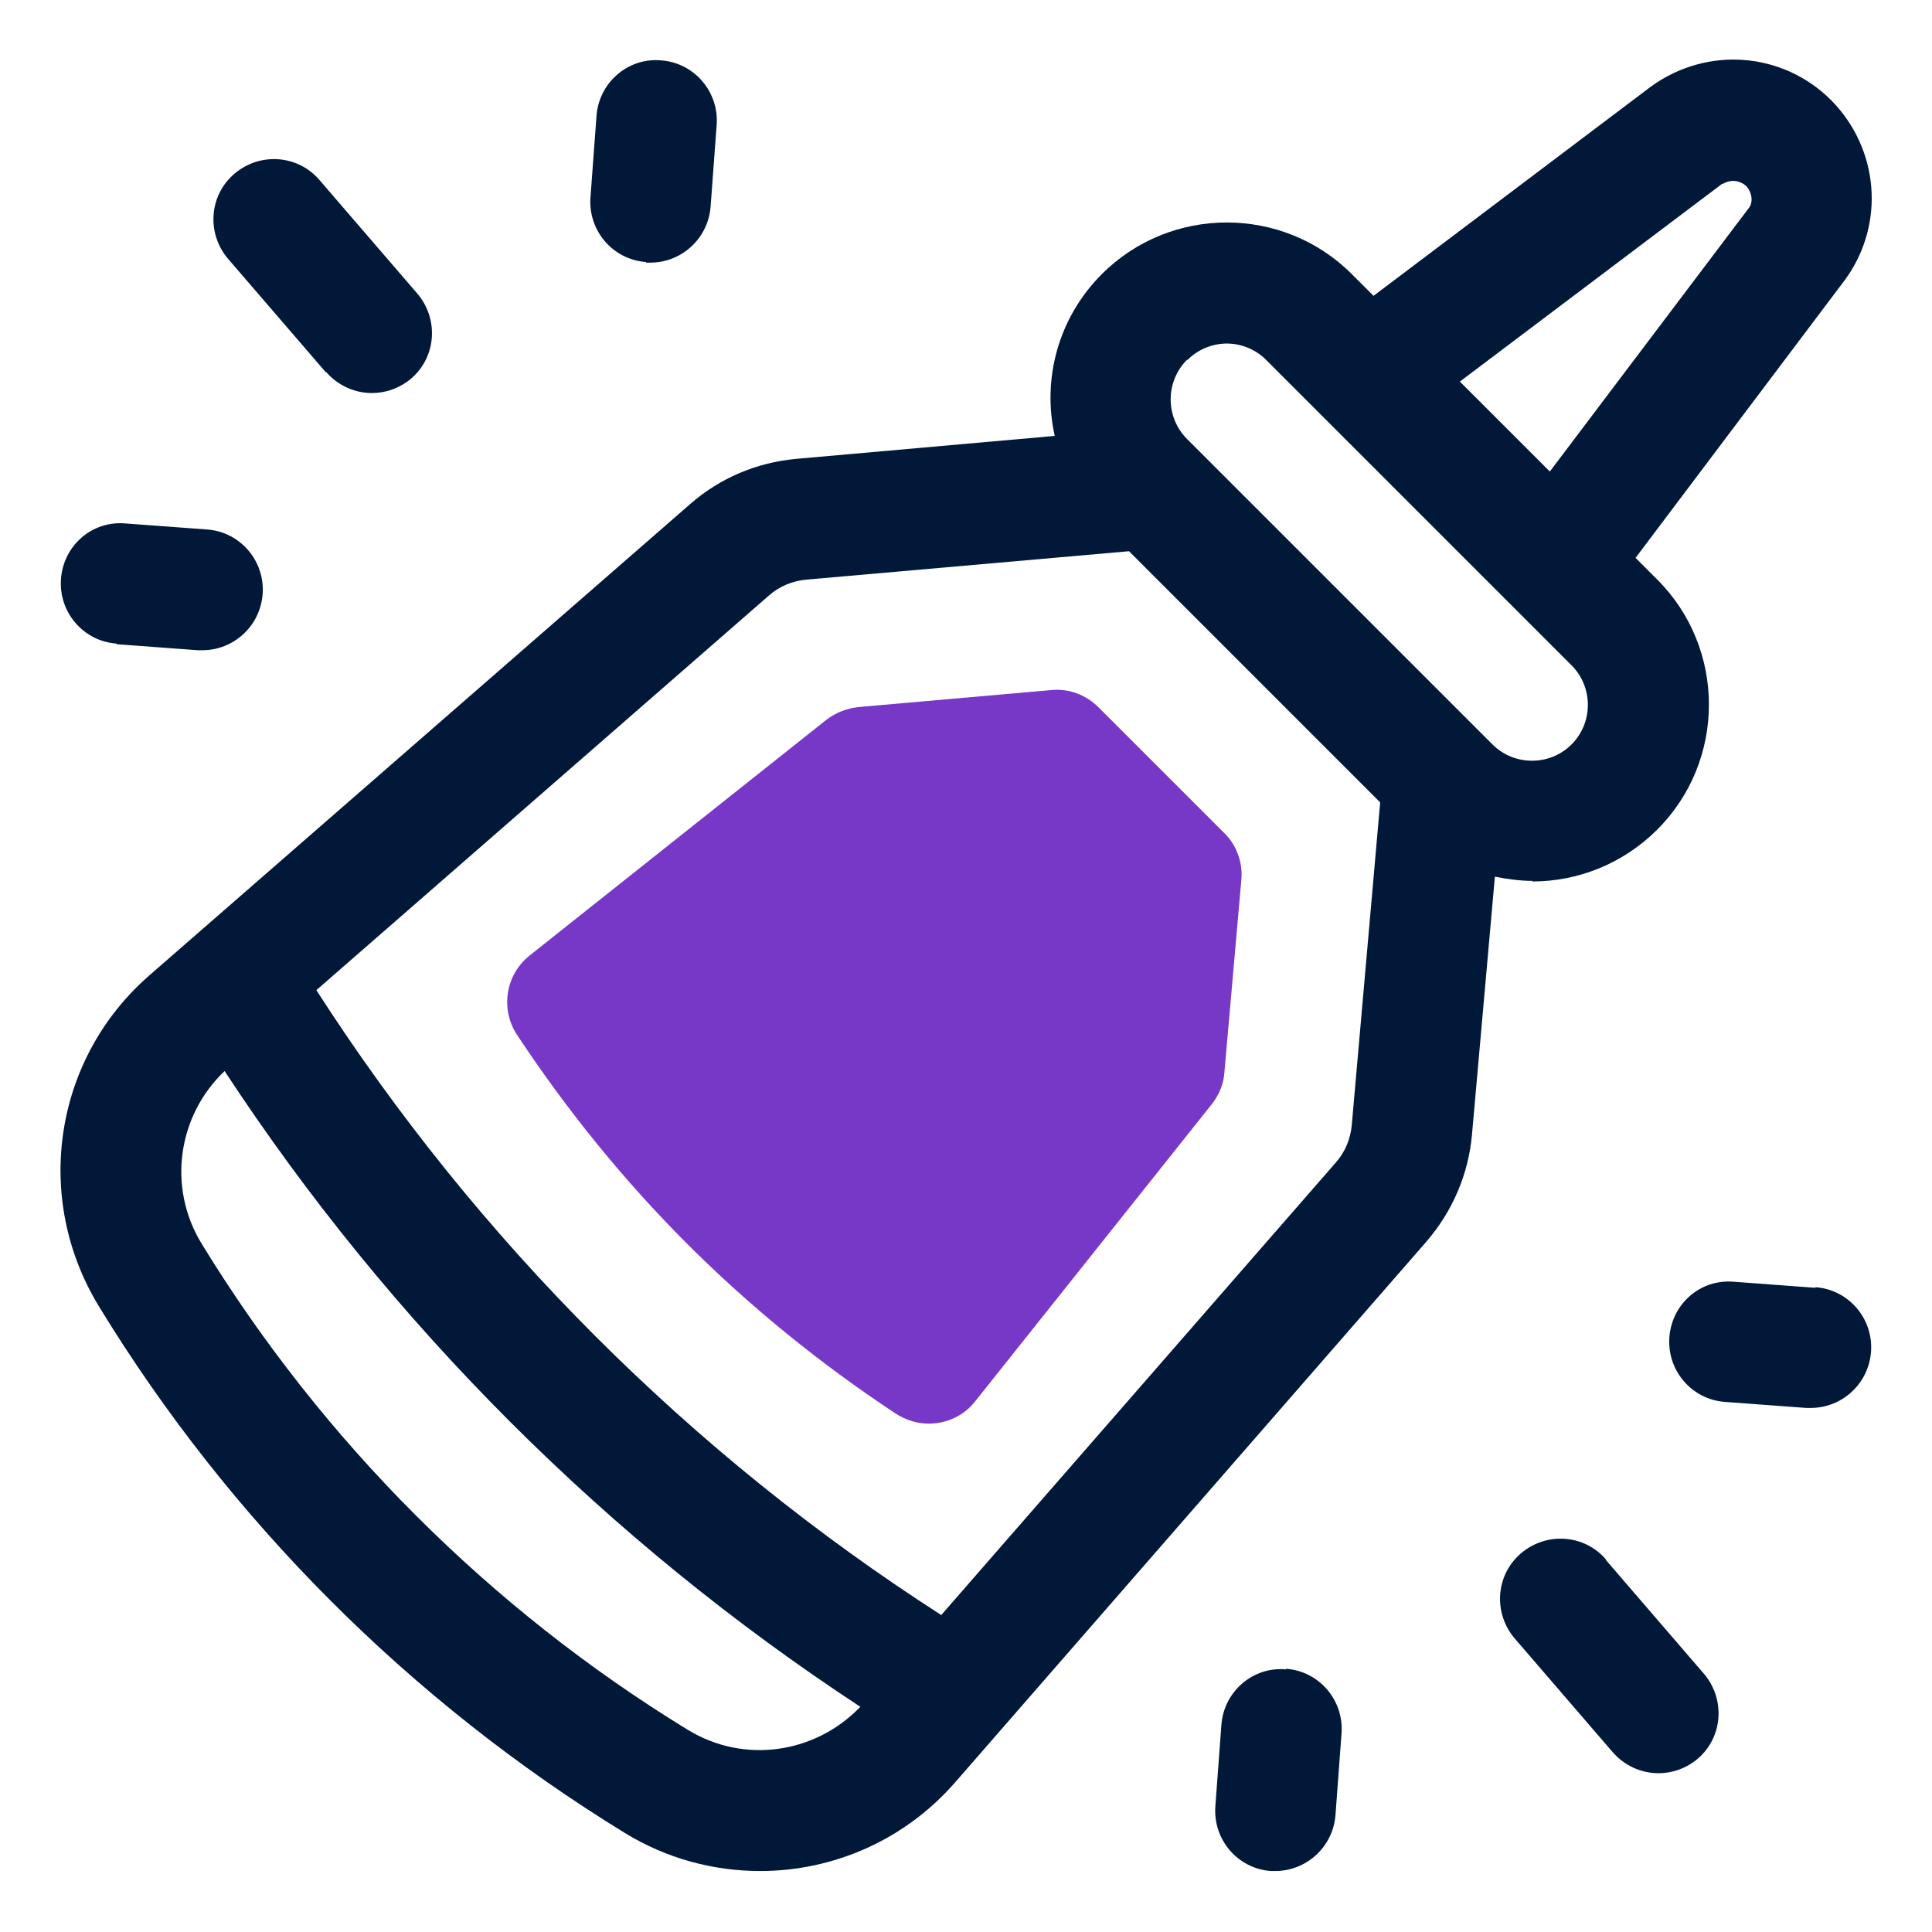 <?xml version="1.0" encoding="UTF-8"?>
<svg id="OBJECT" xmlns="http://www.w3.org/2000/svg" viewBox="0 0 32 32">
  <defs>
    <style>
      .cls-1 {
        fill: #7738c8;
      }

      .cls-1, .cls-2 {
        stroke-width: 0px;
      }

      .cls-2 {
        fill: #011839;
      }
    </style>
  </defs>
  <path class="cls-1" d="m20.27,13.79l-2.07-2.07c-.21-.21-.49-.32-.79-.29l-3.18.28c-.2.02-.38.09-.54.21l-4.91,3.9c-.41.32-.5.9-.21,1.33.82,1.24,1.76,2.4,2.81,3.45,1.05,1.05,2.21,1.99,3.45,2.81.17.11.36.17.55.17.3,0,.59-.13.78-.38l3.91-4.91c.12-.15.2-.34.21-.53l.28-3.18c.03-.29-.08-.59-.29-.79Z"/>
  <g>
    <path class="cls-2" d="m25.38,14.6c.75,0,1.5-.29,2.07-.86,1.14-1.14,1.14-3,0-4.14l-.36-.36,3.48-4.62c.66-.92.55-2.16-.24-2.96-.8-.8-2.05-.9-2.98-.23l-4.6,3.47-.36-.36c-1.14-1.14-3-1.14-4.14,0-.73.73-.99,1.75-.78,2.68l-4.28.38c-.66.06-1.27.32-1.76.75l-8.95,7.8c-1.59,1.38-1.94,3.69-.84,5.49,2.16,3.54,5.17,6.55,8.71,8.72.7.43,1.48.63,2.24.63,1.21,0,2.4-.51,3.24-1.48l7.8-8.95c.43-.5.69-1.11.75-1.76l.38-4.28c.2.04.41.07.62.07Zm3.15-11.55c.12-.08.28-.07.39.03.1.1.12.27.05.36l-3.3,4.37-1.49-1.49,4.35-3.28Zm-8.86,2.91c.18-.18.42-.27.65-.27s.47.09.65.27l5.06,5.06c.36.36.36.95,0,1.31-.36.36-.95.36-1.31,0l-5.06-5.06c-.36-.36-.36-.95,0-1.31Zm-8.28,22.69c-3.27-2-6.05-4.78-8.05-8.05-.57-.93-.4-2.12.38-2.86,2.74,4.18,6.35,7.79,10.53,10.53-.75.78-1.93.95-2.86.38Zm10.74-9.4l-6.54,7.5c-4.14-2.66-7.69-6.21-10.35-10.35l7.5-6.54c.17-.15.39-.24.62-.26l5.34-.47,4.16,4.16-.47,5.34c-.02.23-.11.45-.26.62Z"/>
    <path class="cls-2" d="m5.4,6.16c.2.23.48.35.76.35.23,0,.46-.08.65-.24.42-.36.46-.99.1-1.41l-1.62-1.88c-.36-.42-.99-.46-1.41-.1-.42.36-.46.99-.1,1.41l1.62,1.88Z"/>
    <path class="cls-2" d="m10.7,4.35s.05,0,.07,0c.52,0,.96-.4,1-.93l.1-1.35c.04-.55-.37-1.03-.92-1.07-.55-.05-1.03.37-1.07.92l-.1,1.35c-.04.55.37,1.03.92,1.07Z"/>
    <path class="cls-2" d="m1.93,10.67l1.35.1s.05,0,.07,0c.52,0,.96-.4,1-.93.04-.55-.37-1.03-.92-1.07l-1.35-.1c-.56-.05-1.03.37-1.07.92-.04.55.37,1.03.92,1.07Z"/>
    <path class="cls-2" d="m26.6,25.83c-.36-.42-.99-.46-1.41-.1-.42.36-.46.99-.1,1.41l1.62,1.88c.2.23.48.35.76.35.23,0,.46-.08.65-.24.42-.36.46-.99.1-1.41l-1.62-1.88Z"/>
    <path class="cls-2" d="m21.3,27.65c-.55-.05-1.03.37-1.07.92l-.1,1.35c-.04.55.37,1.03.92,1.07.02,0,.05,0,.07,0,.52,0,.96-.4,1-.93l.1-1.35c.04-.55-.37-1.03-.92-1.07Z"/>
    <path class="cls-2" d="m30.07,21.33l-1.35-.1c-.56-.05-1.03.37-1.07.92-.04.55.37,1.03.92,1.07l1.35.1s.05,0,.07,0c.52,0,.96-.4,1-.93.04-.55-.37-1.03-.92-1.07Z"/>
  </g>
</svg>